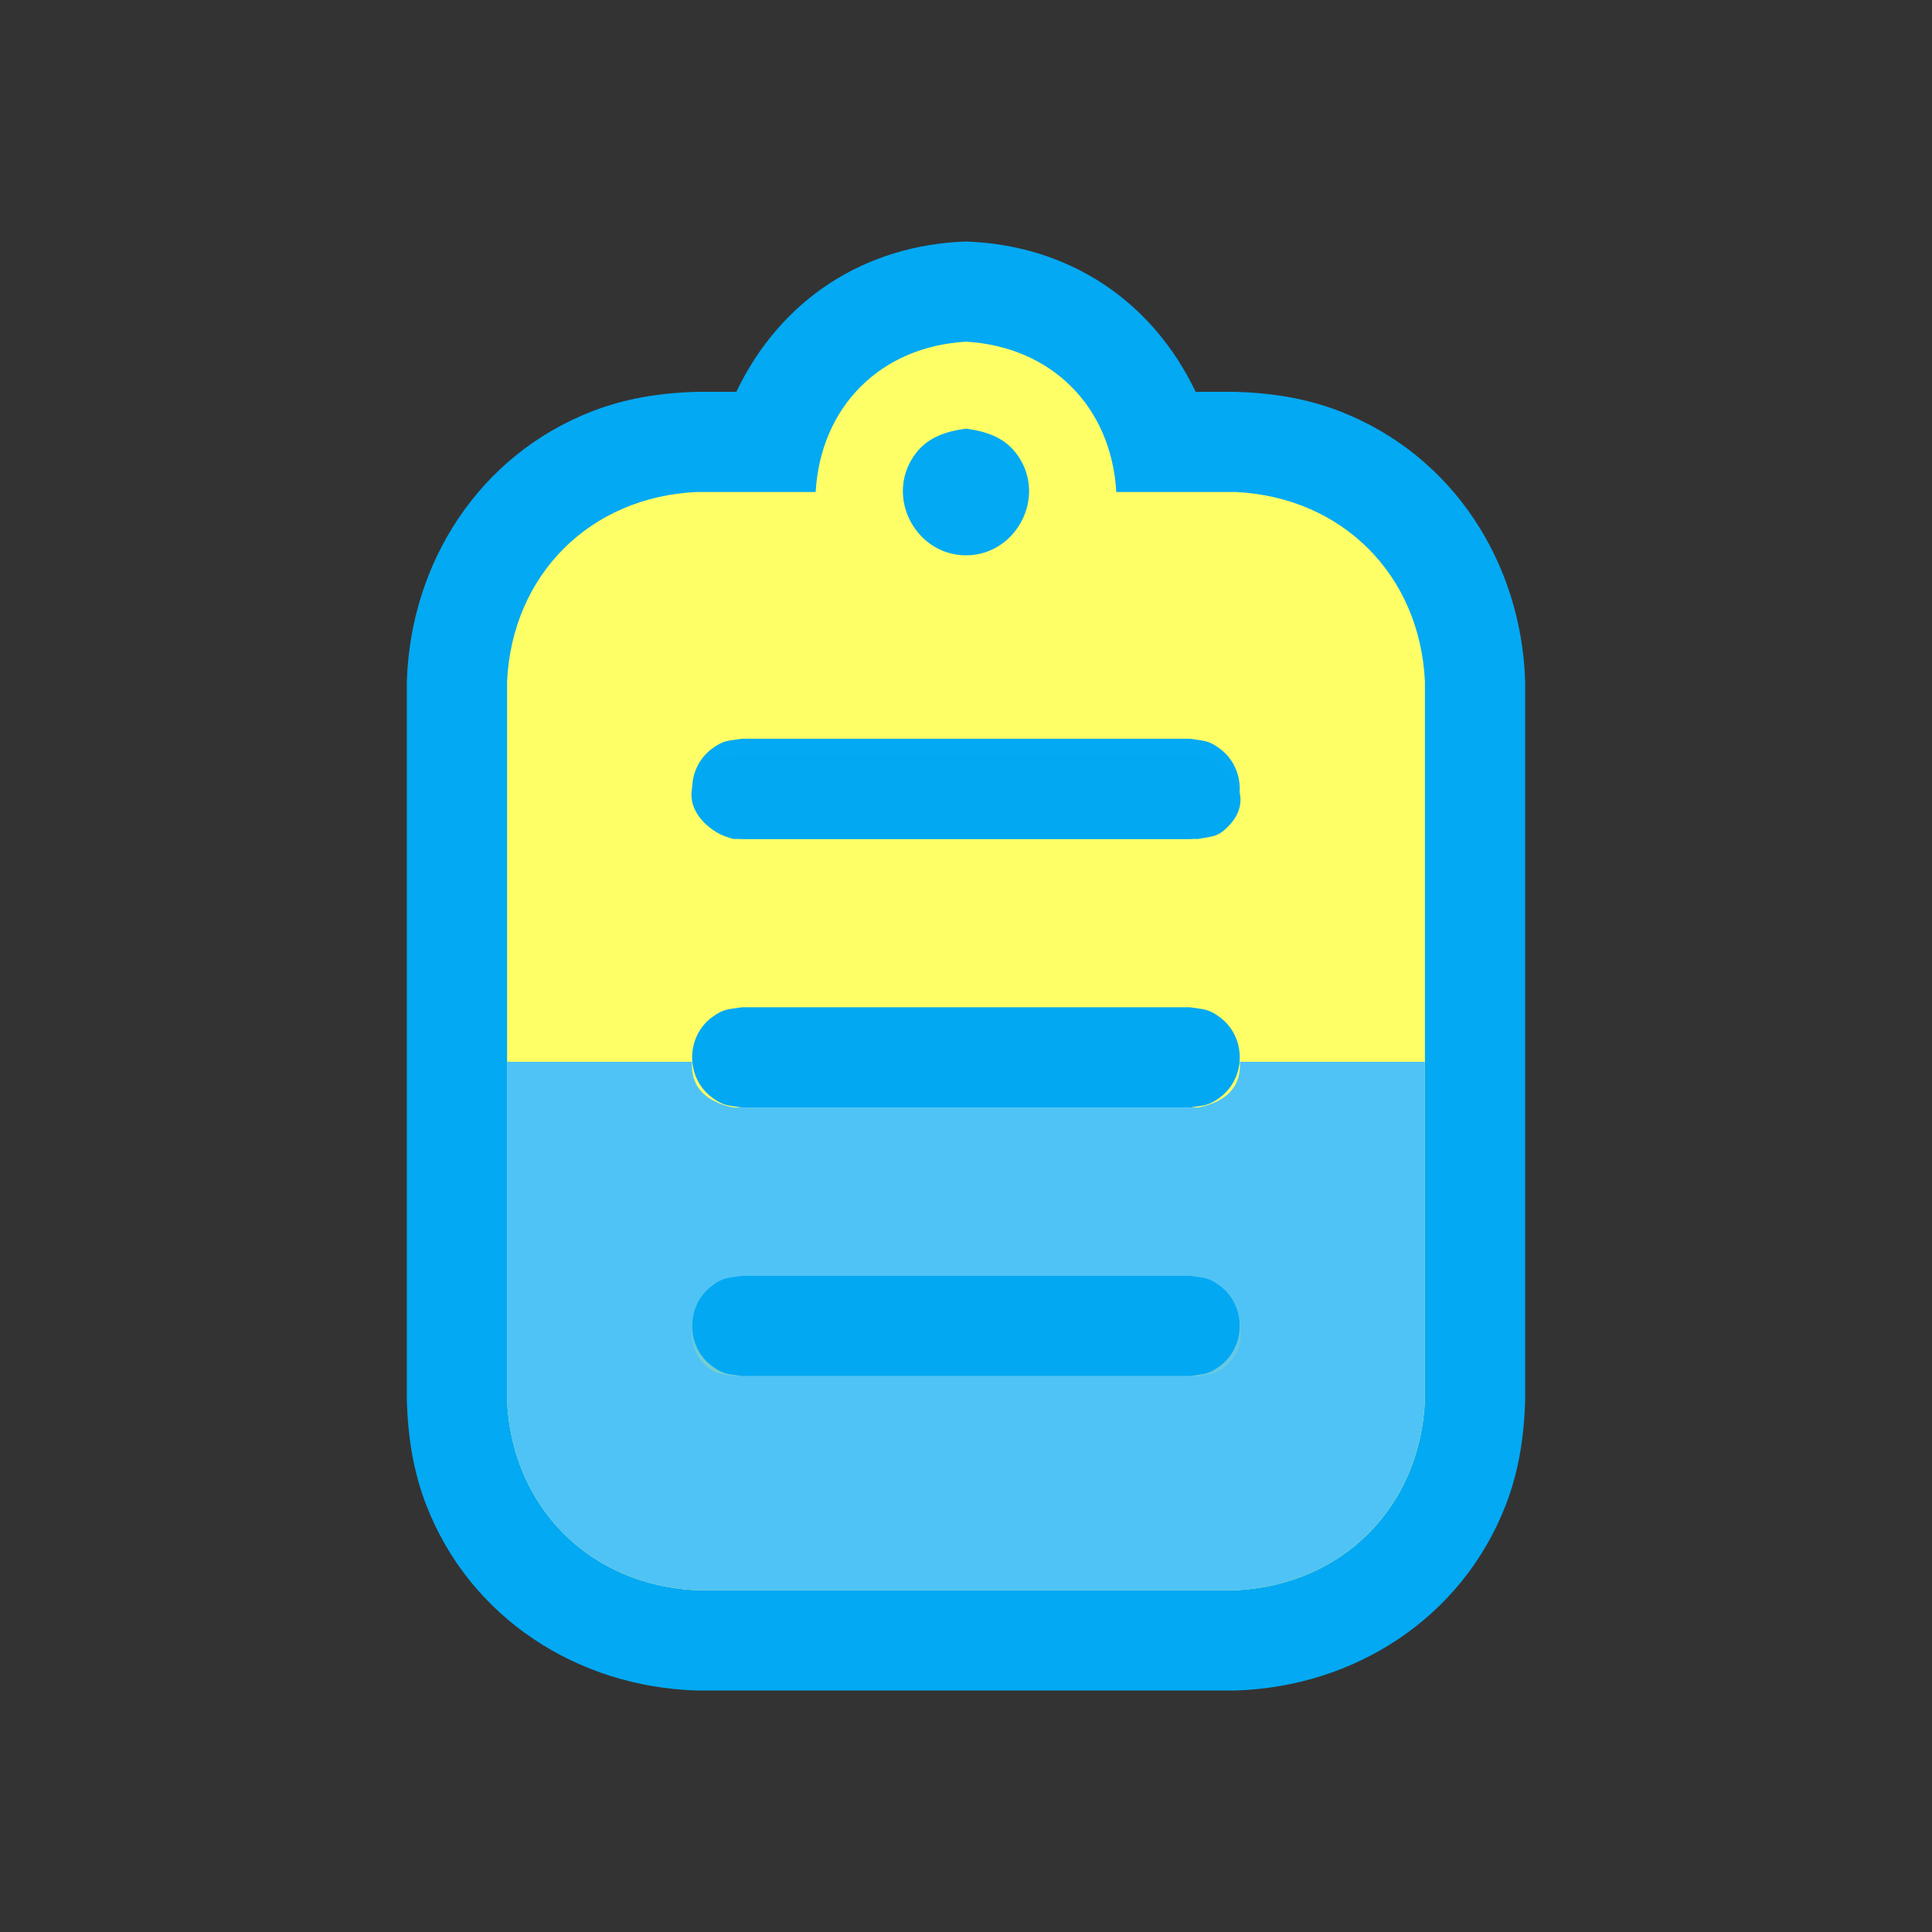 <?xml version="1.0" ?>
<svg xmlns="http://www.w3.org/2000/svg" version="1.1" width="224" height="224">
  <rect width="100%" height="100%" fill="#333333" stroke="none"/>
  <defs/>
  <g>
    <path d="M 111.998 28 C 111.998 28 111.998 28 111.998 28 C 123.816 28.417 133.523 34.755 138.626 45.428 C 140.17 45.428 141.714 45.428 143.259 45.428 C 147.435 45.559 151.456 46.172 155.369 47.694 C 168.434 52.774 176.399 65.218 176.83 78.999 C 176.83 106.81 176.83 134.619 176.83 162.43 C 176.699 166.606 176.086 170.627 174.564 174.54 C 169.484 187.603 157.039 195.569 143.259 196.0 C 122.42 196.0 101.58 196.0 80.741 196.0 C 66.961 195.569 54.516 187.603 49.436 174.54 C 47.914 170.627 47.301 166.606 47.17 162.43 C 47.17 134.619 47.17 106.81 47.17 78.999 C 47.601 65.218 55.566 52.774 68.631 47.694 C 72.544 46.172 76.565 45.559 80.741 45.428 C 82.285 45.428 83.827 45.428 85.37 45.428 C 90.474 34.755 100.181 28.417 111.998 28 C 111.998 28 111.998 28 111.998 28" stroke-width="0.0" fill="rgb(3, 169, 243)" opacity="1.0"/>
    <path d="M 111.998 39.616 C 111.998 39.616 111.998 39.616 111.998 39.616 C 121.904 40.187 128.854 47.138 129.426 57.044 C 134.037 57.044 138.647 57.044 143.259 57.044 C 155.611 57.635 164.617 66.642 165.209 78.995 C 165.209 106.805 165.209 134.615 165.209 162.425 C 164.617 174.778 155.611 183.784 143.259 184.377 C 122.42 184.377 101.58 184.377 80.741 184.377 C 68.389 183.784 59.383 174.778 58.791 162.425 C 58.791 134.615 58.791 106.805 58.791 78.995 C 59.383 66.643 68.385 57.637 80.737 57.044 C 85.349 57.044 89.959 57.044 94.57 57.044 C 95.142 47.137 102.092 40.187 111.998 39.616 C 111.998 39.616 111.998 39.616 111.998 39.616" stroke-width="0.0" fill="rgb(254, 254, 102)" opacity="1.0"/>
    <path d="M 111.998 49.701 C 111.998 49.701 111.998 49.701 111.998 49.701 C 109.337 50.059 107.094 50.874 105.658 53.337 C 102.853 58.149 106.428 64.386 111.998 64.386 C 117.569 64.386 121.142 58.148 118.338 53.337 C 116.903 50.874 114.66 50.059 111.998 49.701 C 111.998 49.701 111.998 49.701 111.998 49.701" stroke-width="0.0" fill="rgb(3, 169, 243)" opacity="1.0"/>
    <path d="M 86.017 85.651 C 103.335 85.651 120.654 85.651 137.972 85.651 C 139.568 85.909 140.054 85.792 141.397 86.775 C 144.52 89.059 144.52 93.858 141.397 96.142 C 140.054 97.124 139.568 97.008 137.972 97.267 C 120.654 97.267 103.335 97.267 86.017 97.267 C 84.421 97.008 83.934 97.124 82.592 96.142 C 79.468 93.858 79.468 89.059 82.592 86.775 C 83.934 85.792 84.421 85.909 86.017 85.651 C 86.017 85.651 86.017 85.651 86.017 85.651" stroke-width="0.0" fill="rgb(3, 169, 243)" opacity="1.0"/>
    <path d="M 86.017 116.787 C 103.335 116.787 120.654 116.787 137.972 116.787 C 139.568 117.046 140.054 116.929 141.397 117.91 C 144.52 120.195 144.52 124.994 141.397 127.277 C 140.054 128.259 139.568 128.143 137.972 128.402 C 120.654 128.402 103.335 128.402 86.017 128.402 C 84.421 128.143 83.934 128.259 82.592 127.277 C 79.468 124.994 79.468 120.195 82.592 117.91 C 83.934 116.929 84.421 117.046 86.017 116.787 C 86.017 116.787 86.017 116.787 86.017 116.787" stroke-width="0.0" fill="rgb(3, 168, 243)" opacity="1.0"/>
    <path d="M 85.042 87.602 C 103.011 87.602 120.981 87.602 138.949 87.602 C 142.608 88.478 145.778 92.445 142.368 95.855 C 141.144 97.077 140.562 96.944 138.949 97.27 C 120.981 97.27 103.011 97.27 85.042 97.27 C 81.383 96.393 78.214 92.427 81.623 89.018 C 82.847 87.794 83.429 87.928 85.042 87.602 C 85.042 87.602 85.042 87.602 85.042 87.602" stroke-width="0.0" fill="rgb(3, 168, 243)" opacity="1.0"/>
    <path d="M 58.787 123.103 C 65.934 123.103 73.081 123.103 80.228 123.103 C 80.062 126.342 82.201 127.826 85.038 128.402 C 103.009 128.402 120.979 128.402 138.949 128.402 C 141.782 127.826 143.932 126.34 143.76 123.103 C 150.909 123.103 158.057 123.103 165.206 123.103 C 165.206 136.21 165.206 149.318 165.206 162.425 C 164.614 174.778 155.607 183.784 143.255 184.377 C 122.415 184.377 101.576 184.377 80.737 184.377 C 68.384 183.784 59.378 174.778 58.787 162.425 C 58.787 149.318 58.787 136.21 58.787 123.103" stroke-width="0.0" fill="rgb(79, 195, 246)" opacity="1.0"/>
    <path d="M 86.013 147.922 C 86.013 147.922 86.013 147.922 86.013 147.922 C 84.083 148.235 82.556 148.627 81.329 150.305 C 79.777 152.427 79.692 156.184 81.625 158.117 C 82.85 159.342 83.423 159.209 85.038 159.537 C 103.009 159.537 120.979 159.537 138.949 159.537 C 140.564 159.209 141.138 159.342 142.363 158.117 C 144.295 156.185 144.212 152.427 142.66 150.305 C 141.432 148.627 139.905 148.235 137.976 147.922 C 120.655 147.922 103.334 147.922 86.013 147.922" stroke-width="0.0" fill="rgb(117, 207, 205)" opacity="1.0"/>
    <path d="M 85.042 149.873 C 103.011 149.873 120.981 149.873 138.949 149.873 C 142.608 150.749 145.778 154.716 142.368 158.125 C 141.144 159.349 140.563 159.216 138.949 159.541 C 120.981 159.541 103.011 159.541 85.042 159.541 C 81.383 158.664 78.214 154.698 81.623 151.288 C 82.847 150.066 83.43 150.198 85.042 149.873 C 85.042 149.873 85.042 149.873 85.042 149.873" stroke-width="0.0" fill="rgb(101, 201, 227)" opacity="1.0"/>
    <path d="M 86.017 147.922 C 103.335 147.922 120.654 147.922 137.972 147.922 C 139.568 148.181 140.054 148.064 141.397 149.046 C 144.52 151.33 144.52 156.13 141.397 158.413 C 140.054 159.394 139.568 159.279 137.972 159.537 C 120.654 159.537 103.335 159.537 86.017 159.537 C 84.421 159.279 83.934 159.394 82.592 158.413 C 79.468 156.129 79.468 151.33 82.592 149.046 C 83.934 148.064 84.421 148.181 86.017 147.922 C 86.017 147.922 86.017 147.922 86.017 147.922" stroke-width="0.0" fill="rgb(3, 168, 243)" opacity="1.0"/>
  </g>
</svg>
